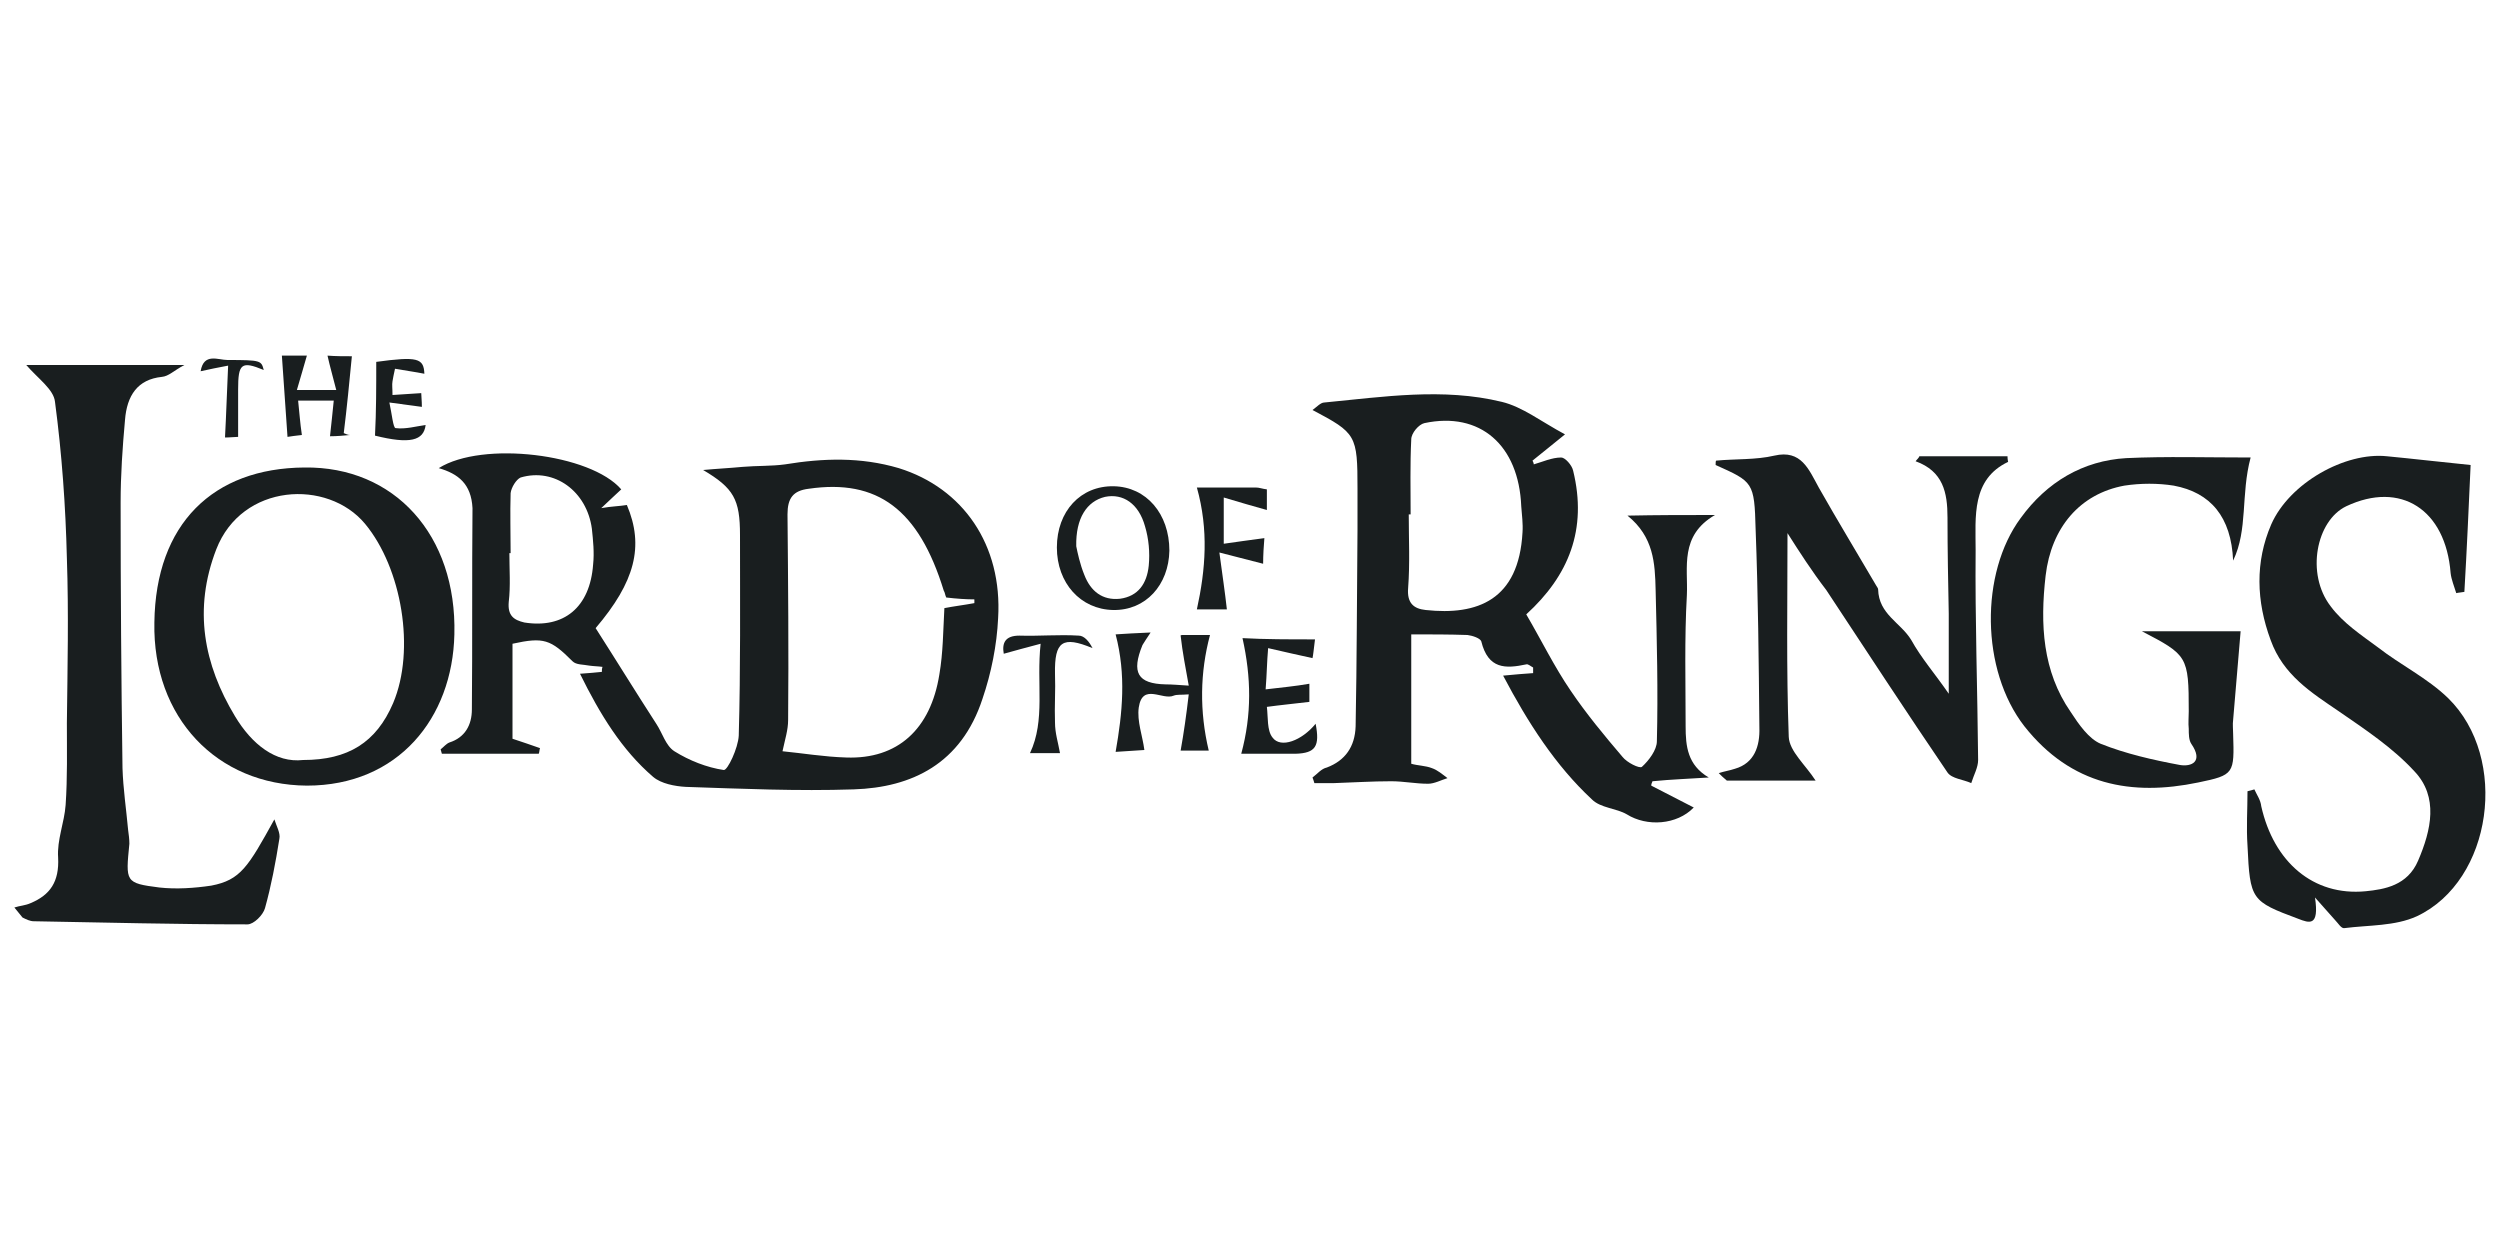 <?xml version="1.0" encoding="utf-8"?>
<!-- Generator: Adobe Illustrator 22.1.0, SVG Export Plug-In . SVG Version: 6.00 Build 0)  -->
<svg version="1.1" id="Слой_1" xmlns="http://www.w3.org/2000/svg" xmlns:xlink="http://www.w3.org/1999/xlink" x="0px" y="0px"
	 viewBox="0 0 400 200" style="enable-background:new 0 0 400 200;" xml:space="preserve">
<style type="text/css">
	.st0{fill:#191E1F;}
</style>
<g>
	<path class="st0" d="M56.3,57c-0.4,4.1-0.8,8.3-1.3,12.3c0.3,0.1,0.6,0.3,1,0.3c-1,0.1-2.1,0.2-3.2,0.2c0.2-1.9,0.4-3.6,0.6-5.7
		c-2,0-3.6,0-5.7,0c0.2,1.8,0.3,3.5,0.6,5.5c-0.8,0.1-1.8,0.2-2.3,0.3c-0.3-4.4-0.6-8.7-0.9-13c1.3,0,2.6,0,4,0
		c-0.5,1.7-1,3.5-1.6,5.5c2.4,0,4.1,0,6.3,0c-0.5-2-1-3.7-1.4-5.5C53.7,57,55,57,56.3,57z"/>
	<path class="st0" d="M70.2,74.9c7-4.4,24.3-2.3,29.2,3.4c-1,0.9-1.8,1.7-3.2,3c1.7-0.3,2.9-0.3,4.1-0.5c2.8,6.6,1.3,12.3-5,19.7
		c3.2,5,6.4,10.2,9.7,15.3c1,1.5,1.5,3.5,2.9,4.4c2.4,1.5,5.2,2.6,7.9,3c0.6,0.1,2.3-3.5,2.4-5.5c0.3-10.7,0.2-21.4,0.2-32.1
		c0-5.7-1-7.5-5.9-10.4c2.1-0.2,4.2-0.3,6.3-0.5c2.3-0.2,4.6-0.1,6.8-0.4c6.1-1,12.1-1.2,18.2,0.6c10.3,3.2,16.6,12.3,15.9,24
		c-0.2,4.3-1.1,8.8-2.5,12.9c-3.4,10.4-11.3,14.2-20.6,14.5c-9,0.3-17.9-0.1-26.9-0.4c-1.7-0.1-3.9-0.5-5.2-1.6
		c-5-4.3-8.5-10-11.7-16.5c1.5-0.1,2.5-0.2,3.5-0.3c0-0.3,0-0.5,0.1-0.8c-0.7-0.1-1.4-0.1-2.1-0.2c-1-0.2-2.1-0.1-2.7-0.7
		c-3.5-3.5-4.6-3.9-9.6-2.8c0,5,0,10.1,0,15.2c1.5,0.5,3,1,4.4,1.5c-0.1,0.3-0.1,0.7-0.2,0.9c-5.2,0-10.4,0-15.5,0
		c-0.1-0.3-0.1-0.4-0.2-0.7c0.5-0.4,0.9-0.9,1.4-1.1c2.5-0.8,3.6-2.8,3.6-5.3c0.1-10.7,0-21.5,0.1-32.2
		C75.4,77.4,73.3,75.8,70.2,74.9z M151.4,95.6c-0.2-0.4-0.2-0.8-0.4-1.1c-4-13-10.6-17.9-21.6-16.3c-2.5,0.3-3.4,1.5-3.4,4.1
		c0.1,11,0.2,21.9,0.1,32.9c0,1.6-0.5,3.1-0.9,5c3.1,0.3,6.7,0.9,10.2,1c8.2,0.3,13.5-4.5,14.9-13.3c0.6-3.5,0.6-7,0.8-10.6
		c1.5-0.3,3.2-0.5,4.8-0.8c0-0.2,0-0.4,0-0.6C154.6,95.9,153.1,95.8,151.4,95.6z M81.7,88.5c-0.1,0-0.2,0-0.2,0
		c0,2.6,0.2,5.3-0.1,7.8c-0.2,2.2,0.8,2.9,2.5,3.3c6.3,1,10.5-2.4,11-9.3c0.2-1.9,0-3.8-0.2-5.7c-0.8-6-6-9.8-11.4-8.2
		c-0.7,0.3-1.5,1.6-1.6,2.5C81.6,82.2,81.7,85.3,81.7,88.5z"/>
	<path class="st0" d="M274.4,82.4c-5.7,3.3-4.3,8.4-4.5,12.8c-0.4,7-0.2,14.1-0.2,21c0,3.2,0.3,6.2,3.7,8.2c-3,0.2-6,0.3-9,0.6
		c-0.1,0.3-0.2,0.4-0.2,0.7c2.3,1.2,4.5,2.3,6.8,3.5c-2.7,2.8-7.5,3.1-10.7,1.1c-1.7-1-4.2-1-5.6-2.4c-5.8-5.4-10.2-12.2-14.2-19.8
		c2-0.2,3.4-0.3,4.8-0.4c0-0.3,0-0.7,0-0.9c-0.4-0.2-0.8-0.6-1.1-0.5c-3.3,0.7-6.1,0.8-7.2-3.7c-0.2-0.5-1.4-0.9-2.2-1
		c-2.9-0.1-5.9-0.1-9-0.1c0,7,0,13.7,0,20.7c1,0.3,2.3,0.3,3.3,0.7c0.9,0.3,1.7,1,2.5,1.6c-1,0.3-2.1,0.9-3.1,0.9
		c-2,0-3.9-0.4-5.9-0.4c-3.1,0-6.1,0.2-9.2,0.3c-1,0-2.1,0-3.1,0c-0.1-0.3-0.2-0.7-0.3-0.9c0.8-0.6,1.4-1.4,2.3-1.6
		c2.9-1.1,4.5-3.3,4.6-6.6c0.2-10.5,0.2-21,0.3-31.5c0-2.2,0-4.3,0-6.5c0-8.6-0.2-8.9-7.2-12.6c0.7-0.5,1.3-1.2,1.9-1.2
		c9.4-0.9,19-2.4,28.4-0.1c3.3,0.8,6.2,3.1,10.1,5.2c-2.5,2-3.8,3.1-5.2,4.2c0.1,0.2,0.2,0.4,0.2,0.6c1.4-0.4,2.9-1.1,4.4-1.1
		c0.6,0,1.7,1.2,1.9,2.1c2.3,9.4-0.7,16.8-7.5,23c2.4,4.1,4.5,8.4,7.1,12.2c2.5,3.7,5.4,7.2,8.3,10.6c0.7,0.9,2.7,1.9,3.1,1.6
		c1.1-1,2.4-2.7,2.4-4.1c0.2-8,0-16-0.2-24.2c-0.1-4.3-0.3-8.5-4.5-11.9C265.2,82.4,269.4,82.4,274.4,82.4z M225.7,82.3
		c-0.1,0-0.2,0-0.3,0c0,4,0.2,7.8-0.1,11.8c-0.2,2.4,0.9,3.3,2.8,3.5c8.3,0.9,14.9-1.6,15.5-12.4c0.1-1.4-0.1-2.8-0.2-4.2
		c-0.4-9.8-6.6-15.2-15.5-13.3c-0.9,0.2-2.1,1.6-2.1,2.6C225.6,74.3,225.7,78.4,225.7,82.3z"/>
	<path class="st0" d="M395.3,74.4c-0.3,6.6-0.6,13.5-1,20.3c-0.5,0.1-0.9,0.1-1.3,0.2c-0.3-1-0.8-2.2-0.9-3.2
		c-0.8-10.2-8-14.8-16.7-10.7c-4.8,2.3-6.5,10.8-2.5,16c2,2.7,4.9,4.6,7.6,6.6c3.6,2.8,7.9,4.9,11.2,8.1c9.8,9.6,7.1,29.2-5,34.9
		c-3.5,1.6-7.7,1.4-11.6,1.9c-0.5,0.1-1-0.8-1.5-1.3c-0.8-0.9-1.5-1.7-3.2-3.6c0.7,4.7-0.9,4.1-2.7,3.4c-7.5-2.8-7.7-3-8.1-11.7
		c-0.2-2.9,0-5.8,0-8.7c0.4-0.1,0.8-0.2,1.1-0.3c0.4,0.9,1,1.7,1.1,2.7c2,8.9,8.3,14.4,16.7,13.6c3-0.3,6.7-0.9,8.4-4.9
		c2.1-4.9,3.3-10.2-0.6-14.3c-3.5-3.8-7.9-6.7-12.1-9.6c-4.4-3-8.9-5.8-10.9-11.4c-2.3-6.2-2.5-12.5,0.1-18.5
		c2.9-6.6,11.8-11.6,18.5-10.9C386.1,73.4,390.3,73.9,395.3,74.4z"/>
	<path class="st0" d="M43.9,131.1c0.3,1,1,2.2,0.8,3.1c-0.6,3.8-1.3,7.5-2.3,11.1c-0.3,1.1-1.8,2.6-2.8,2.6
		c-11.4,0-22.8-0.3-34.2-0.5c-0.6,0-1.2-0.3-1.8-0.6c-0.4-0.5-0.8-1-1.3-1.6c0.9-0.3,1.7-0.3,2.6-0.7c3.1-1.3,4.6-3.4,4.4-7.3
		c-0.2-2.8,1-5.6,1.2-8.4c0.3-4.4,0.2-8.7,0.2-13.1c0.1-8.8,0.3-17.6,0-26.4C10.5,81,9.9,72.6,8.8,64.3c-0.2-2-2.7-3.7-4.6-5.9
		c8,0,16.2,0,25.3,0c-1.7,0.9-2.5,1.8-3.6,1.9c-3.9,0.4-5.6,3-5.9,6.9c-0.4,4.4-0.7,8.8-0.7,13.2c0,14.1,0.1,28.4,0.3,42.5
		c0.1,3.3,0.6,6.6,0.9,9.9c0.1,0.7,0.2,1.5,0.2,2.2c-0.6,6.1-0.7,6.3,4.8,7c2.7,0.3,5.6,0.1,8.3-0.3
		C38.5,140.8,39.7,138.7,43.9,131.1z"/>
	<path class="st0" d="M286,85.3c0,10.8-0.2,21.7,0.2,32.6c0.1,2.3,2.7,4.5,4.3,7c-4.4,0-9.3,0-14.2,0c-0.5-0.4-1-0.9-1.3-1.2
		c0.9-0.3,1.7-0.4,2.6-0.7c3.1-0.9,4-3.6,3.9-6.6c-0.1-10.6-0.2-21.2-0.6-31.7c-0.2-7.6-0.4-7.6-6.4-10.3c0-0.3,0-0.7,0.1-0.7
		c3.1-0.3,6.3-0.1,9.3-0.8c4.3-1,5.5,2.2,7.1,5.1c3,5.3,6.1,10.4,9.2,15.7c0.1,0.2,0.3,0.4,0.3,0.6c0.1,4,3.6,5.3,5.3,8.1
		c1.6,2.9,3.8,5.4,6,8.6c0-4.7,0-8.7,0-12.8c-0.1-5.1-0.2-10.2-0.2-15.4c0-4-0.7-7.4-5.1-9c0.2-0.3,0.5-0.5,0.6-0.8
		c4.7,0,9.4,0,14.1,0c0,0.5,0.1,0.9,0.1,0.9c-5.9,2.8-5.2,8.8-5.2,14.1c-0.1,11.2,0.3,22.4,0.4,33.6c0,1.2-0.7,2.4-1.1,3.7
		c-1.3-0.6-3.1-0.7-3.8-1.7c-6.6-9.7-13-19.5-19.4-29.2C289.9,91.4,287.9,88.3,286,85.3z"/>
	<path class="st0" d="M49.1,125.7c-14.4-0.1-24.7-10.9-24.4-26.1c0.2-15.8,9.4-24.7,24-24.8c14.4-0.2,24.4,10.8,24,26.7
		C72.4,114.9,63.7,125.7,49.1,125.7z M48.5,121.6c7.2,0,11.7-2.8,14.4-9.1c3.6-8.5,1.4-21.6-4.5-28.7c-6-7.2-19.7-6.5-23.8,4.1
		c-3.7,9.6-2,18.4,3,26.7C40.3,119.1,44.1,122.1,48.5,121.6z"/>
	<path class="st0" d="M342.7,101c5.3,0,10.6,0,15.8,0c-0.4,4.7-0.8,9.5-1.2,14.2c-0.1,0.7,0,1.5,0,2.2c0.2,6.4,0.2,6.6-5.6,7.8
		c-10.6,2.2-20.3,0.5-27.8-9c-7-9-7.1-24.5-0.6-33.3c4.2-5.8,10-9.2,16.9-9.6c6.4-0.3,12.9-0.1,19.9-0.1c-1.6,6-0.4,11.5-2.8,16.5
		c-0.3-7-3.6-10.9-9.5-12c-2.5-0.4-5.3-0.4-7.9,0c-7.1,1.3-11.7,6.7-12.6,14.4c-0.9,7.8-0.5,15.3,4,21.8c1.3,2,2.9,4.3,4.8,5.1
		c4,1.6,8.4,2.6,12.7,3.4c1.8,0.3,3.8-0.5,1.8-3.4c-0.4-0.6-0.4-1.6-0.4-2.4c-0.1-0.9,0-1.9,0-2.8C350.2,105,350,104.8,342.7,101z"
		/>
	<path class="st0" d="M190.2,111.1c-1.3,0.1-1.9,0-2.4,0.2c-1.8,0.8-5-2.1-5.6,1.9c-0.3,2.2,0.6,4.5,0.9,6.8
		c-1.3,0.1-3.1,0.2-4.6,0.3c1.1-6.3,1.7-12.3,0-18.8c1.4-0.1,3.3-0.2,5.6-0.3c-0.6,0.9-1,1.5-1.3,2c-1.8,4.4-0.8,6.2,3.7,6.3
		c1,0,2.1,0.1,3.7,0.2c-0.5-2.8-1-5.3-1.3-8c-0.2,0.1,0.1-0.1,0.2-0.1c1.5,0,3,0,4.5,0c-1.6,6-1.7,12.2-0.2,18.5c-1.3,0-3.1,0-4.5,0
		C189.4,117.3,189.8,114.5,190.2,111.1z"/>
	<path class="st0" d="M178.1,97.6c-5.2-0.1-9-4.3-9-10c0-5.8,3.8-9.9,9.1-9.8c5.2,0.1,8.9,4.4,8.9,10.3
		C187,93.6,183.3,97.7,178.1,97.6z M172.2,87.4c0.2,1,0.6,2.9,1.3,4.6c1,2.6,2.9,4.1,5.7,3.8c2.9-0.4,4.3-2.4,4.6-5.3
		c0.2-2.1,0-4.3-0.6-6.3c-1-3.6-3.5-5.3-6.4-4.7C173.9,80.2,172.1,82.9,172.2,87.4z"/>
	<path class="st0" d="M210.4,102.3c-0.2,1.6-0.3,2.6-0.4,3c-2.3-0.5-4.5-1-7.1-1.6c-0.2,2.3-0.2,4.1-0.4,6.6c2.5-0.3,4.7-0.5,7-0.9
		c0,0.8,0,2.2,0,2.9c-2.5,0.3-4.6,0.5-6.8,0.8c0.2,1.6,0,3.8,0.9,4.9c1.3,1.8,4.7,0.5,6.9-2.2c0.7,3.6,0,4.7-3.2,4.8
		c-2.9,0-5.9,0-8.7,0c1.7-6.3,1.6-12.2,0.2-18.5C202.4,102.3,206.3,102.3,210.4,102.3z"/>
	<path class="st0" d="M191.5,78c3.2,0,6.3,0,9.4,0c0.6,0,1,0.2,1.8,0.3c0,1.4,0,2.8,0,3.3c-2.1-0.6-4.3-1.2-6.9-2c0,2.8,0,4.7,0,7.4
		c2.1-0.3,4.2-0.6,6.5-0.9c-0.1,1.1-0.2,2.8-0.2,4.1c-2-0.5-3.9-1-7-1.8c0.5,3.7,0.9,6.4,1.2,9.1c-1,0-3,0-4.8,0
		C192.9,91.1,193.4,84.8,191.5,78z"/>
	<path class="st0" d="M169.6,120.5c-1.6,0-3.3,0-4.8,0c2.5-5.3,1-11.1,1.7-17.5c-2.3,0.6-4.1,1.1-5.9,1.6c-0.3-1.7,0.2-2.9,2.5-2.9
		c3.2,0.1,6.3-0.2,9.5,0c0.9,0,1.7,1,2.2,2c-4.8-2-6.1-1.1-6,4.1c0.1,2.6-0.1,5.3,0,7.8C168.8,117.3,169.3,118.8,169.6,120.5z"/>
	<path class="st0" d="M60.2,57.9c6.6-0.9,7.6-0.6,7.7,1.9c-1.5-0.3-3-0.5-4.7-0.8c-0.2,0.9-0.3,1.4-0.4,2c-0.1,0.6,0,1.1,0,2.2
		c1.6-0.1,3-0.2,4.6-0.3c0,0.4,0.1,1.3,0.1,2.2c-1.6-0.2-3-0.4-5.2-0.7c0.4,1.8,0.6,4.1,1,4.1c1.6,0.2,3.3-0.3,4.8-0.5
		c-0.3,2.5-2.5,3.1-8.1,1.7C60.2,65.8,60.2,62,60.2,57.9z"/>
	<path class="st0" d="M42.2,59.2c-3.6-1.5-4.1-1-4.1,3.1c0,2.4,0,4.9,0,7.6c-0.5,0-1.3,0.1-2.1,0.1c0.2-3.7,0.3-7.2,0.5-11.5
		c-1.7,0.3-3,0.6-4.4,0.9c0.5-3,2.8-1.8,4.3-1.8C41.8,57.6,41.8,57.7,42.2,59.2z"/>
</g>
</svg>
